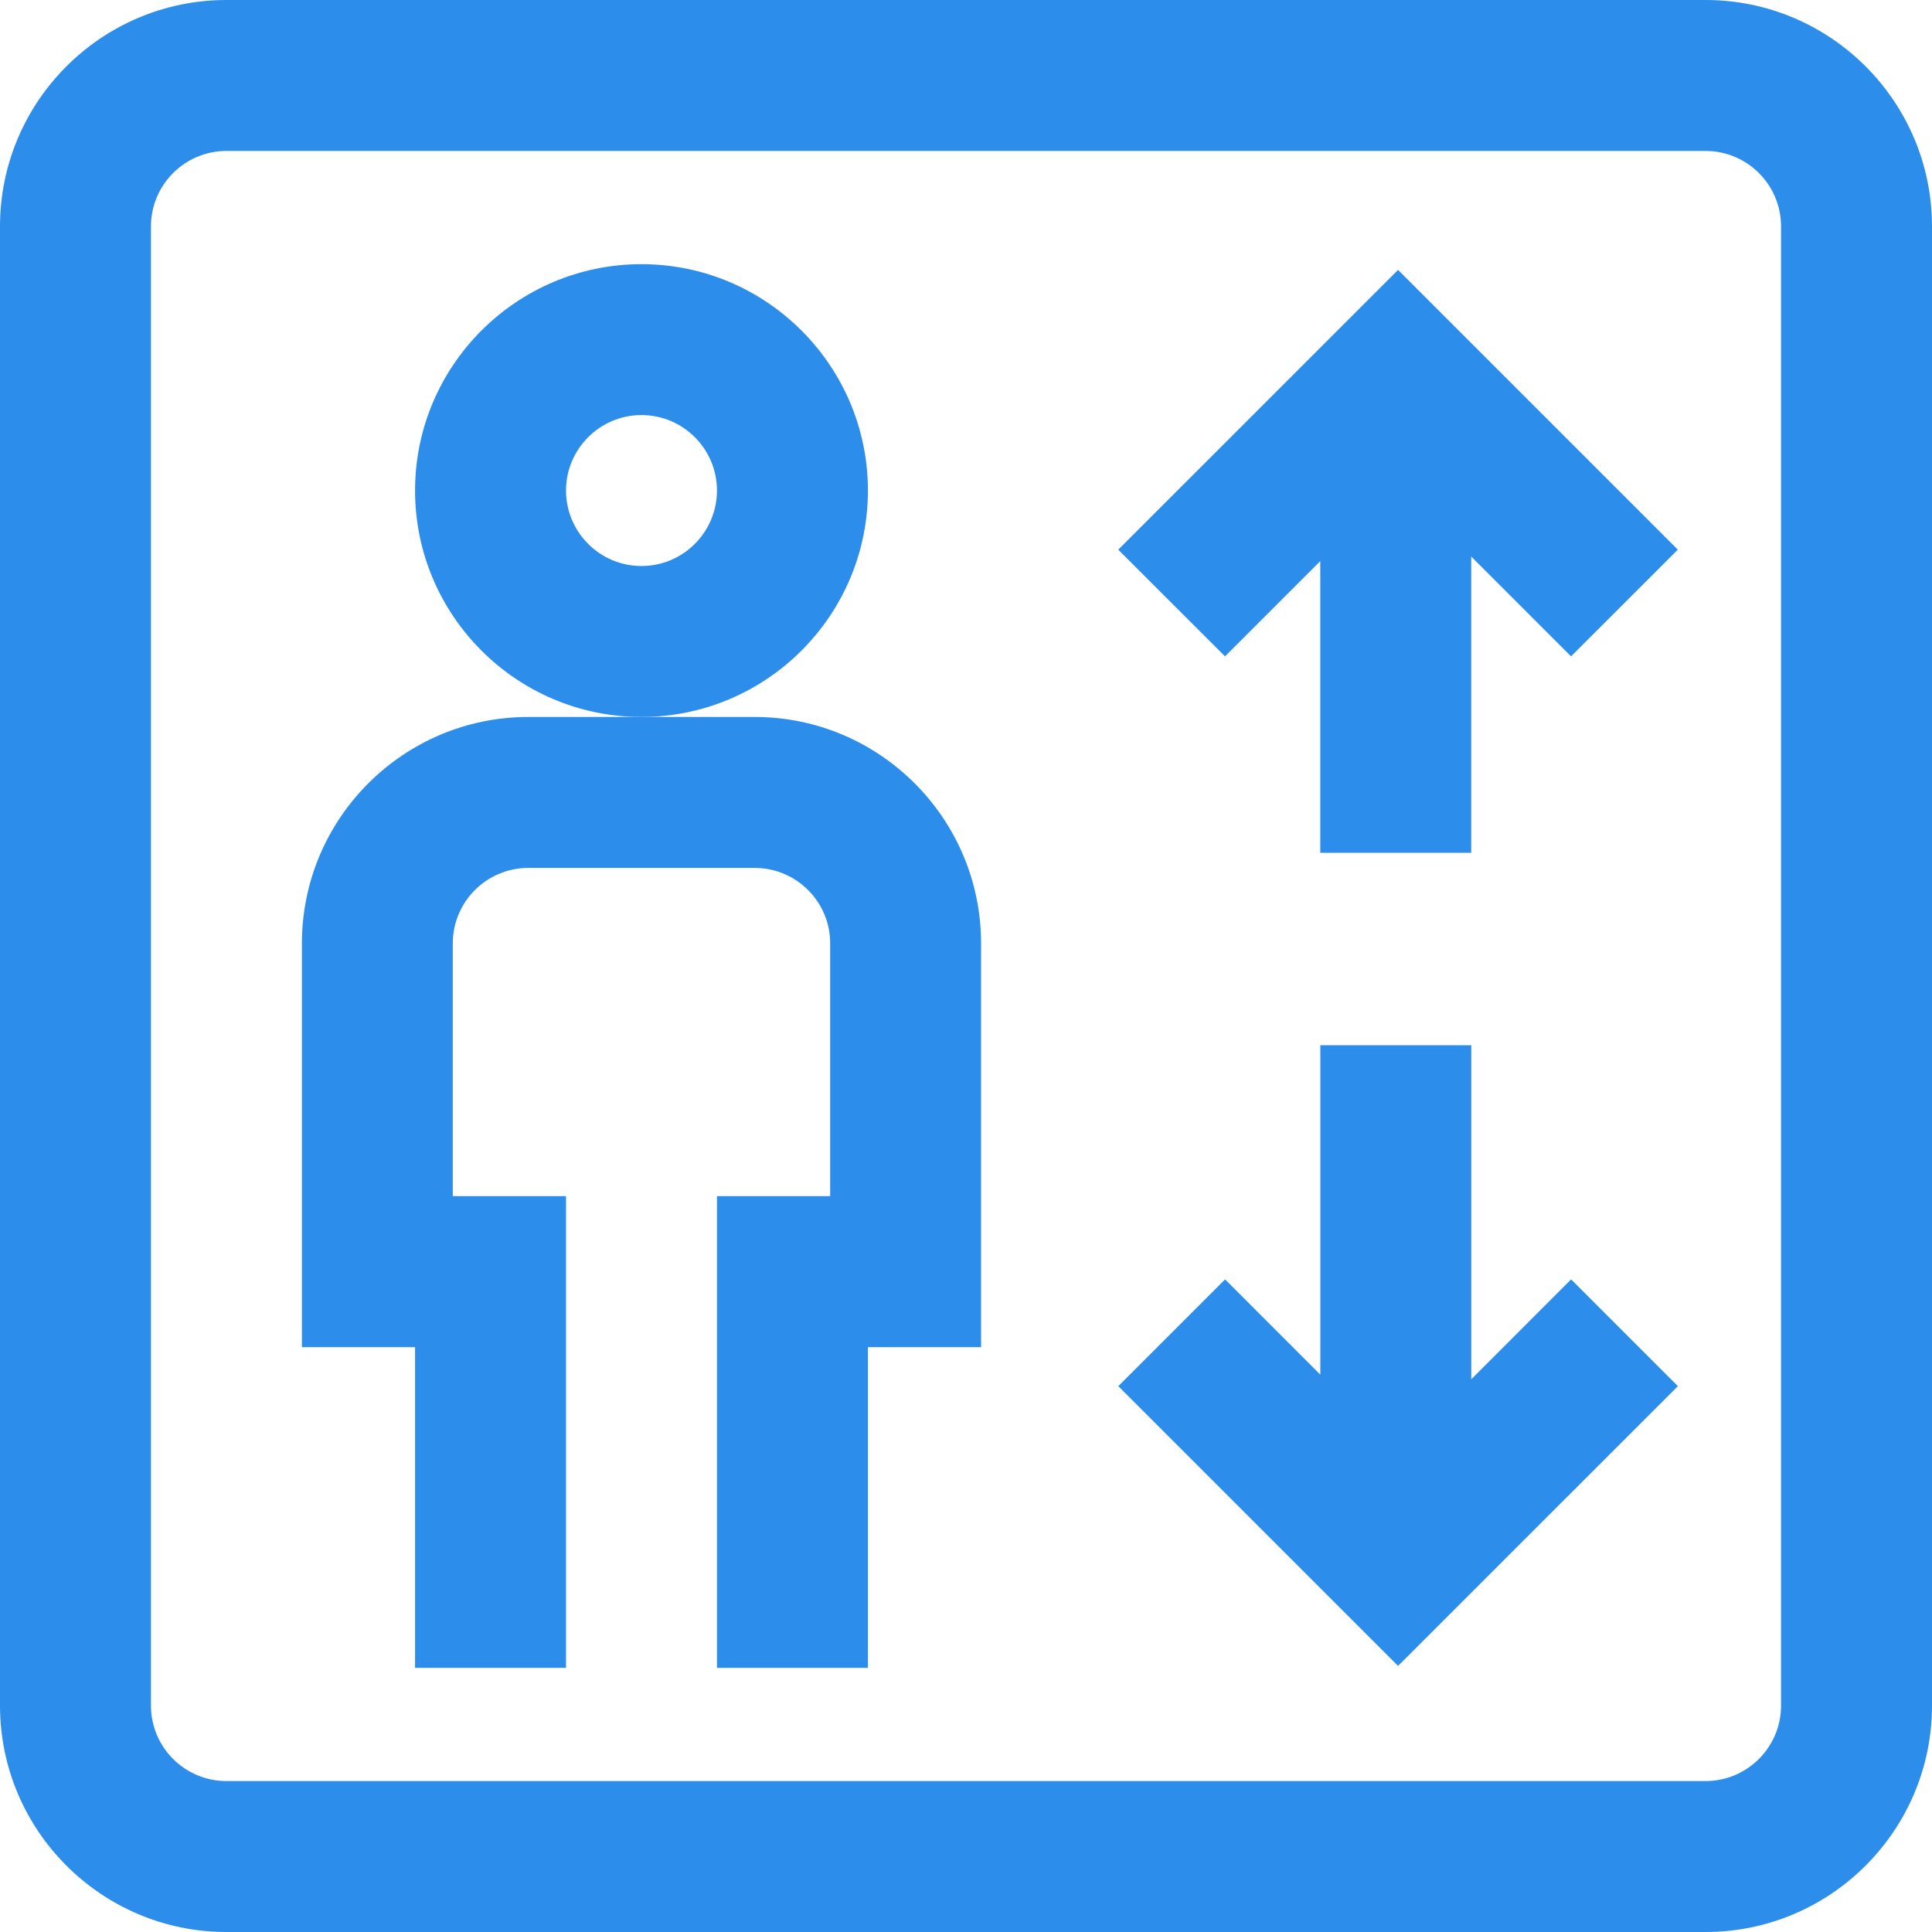<svg width="30" height="30" viewBox="0 0 30 30" fill="none" xmlns="http://www.w3.org/2000/svg">
<path d="M13.477 7.617C13.477 5.679 11.899 4.102 9.961 4.102C8.022 4.102 6.445 5.679 6.445 7.617C6.445 9.556 8.022 11.133 9.961 11.133C11.899 11.133 13.477 9.556 13.477 7.617ZM9.961 8.789C9.315 8.789 8.789 8.263 8.789 7.617C8.789 6.971 9.315 6.445 9.961 6.445C10.607 6.445 11.133 6.971 11.133 7.617C11.133 8.263 10.607 8.789 9.961 8.789Z" fill="#2C8EEA"/>
<path d="M11.719 11.133H9.961H8.203C6.265 11.133 4.688 12.71 4.688 14.648V20.918H6.445V25.898H8.789V18.574H7.031V14.648C7.031 14.002 7.557 13.477 8.203 13.477H11.719C12.365 13.477 12.891 14.002 12.891 14.648V18.574H11.133V25.898H13.477V20.918H15.234V14.648C15.234 12.71 13.657 11.133 11.719 11.133Z" fill="#2C8EEA"/>
<path d="M26.484 0H3.516C1.577 0 0 1.577 0 3.516V26.484C0 28.423 1.577 30 3.516 30H26.484C28.423 30 30 28.423 30 26.484V3.516C30 1.577 28.423 0 26.484 0ZM27.656 26.484C27.656 27.131 27.131 27.656 26.484 27.656H3.516C2.869 27.656 2.344 27.131 2.344 26.484V3.516C2.344 2.869 2.869 2.344 3.516 2.344H26.484C27.131 2.344 27.656 2.869 27.656 3.516V26.484Z" fill="#2C8EEA"/>
<path d="M17.364 8.535L19.022 10.192L20.501 8.713V13.242H22.845V8.642L24.395 10.192L26.053 8.535L21.709 4.191L17.364 8.535Z" fill="#2C8EEA"/>
<path d="M22.846 21.417V16.23H20.502V21.346L19.023 19.866L17.365 21.524L21.709 25.868L26.054 21.524L24.396 19.866L22.846 21.417Z" fill="#2C8EEA"/>
</svg>
